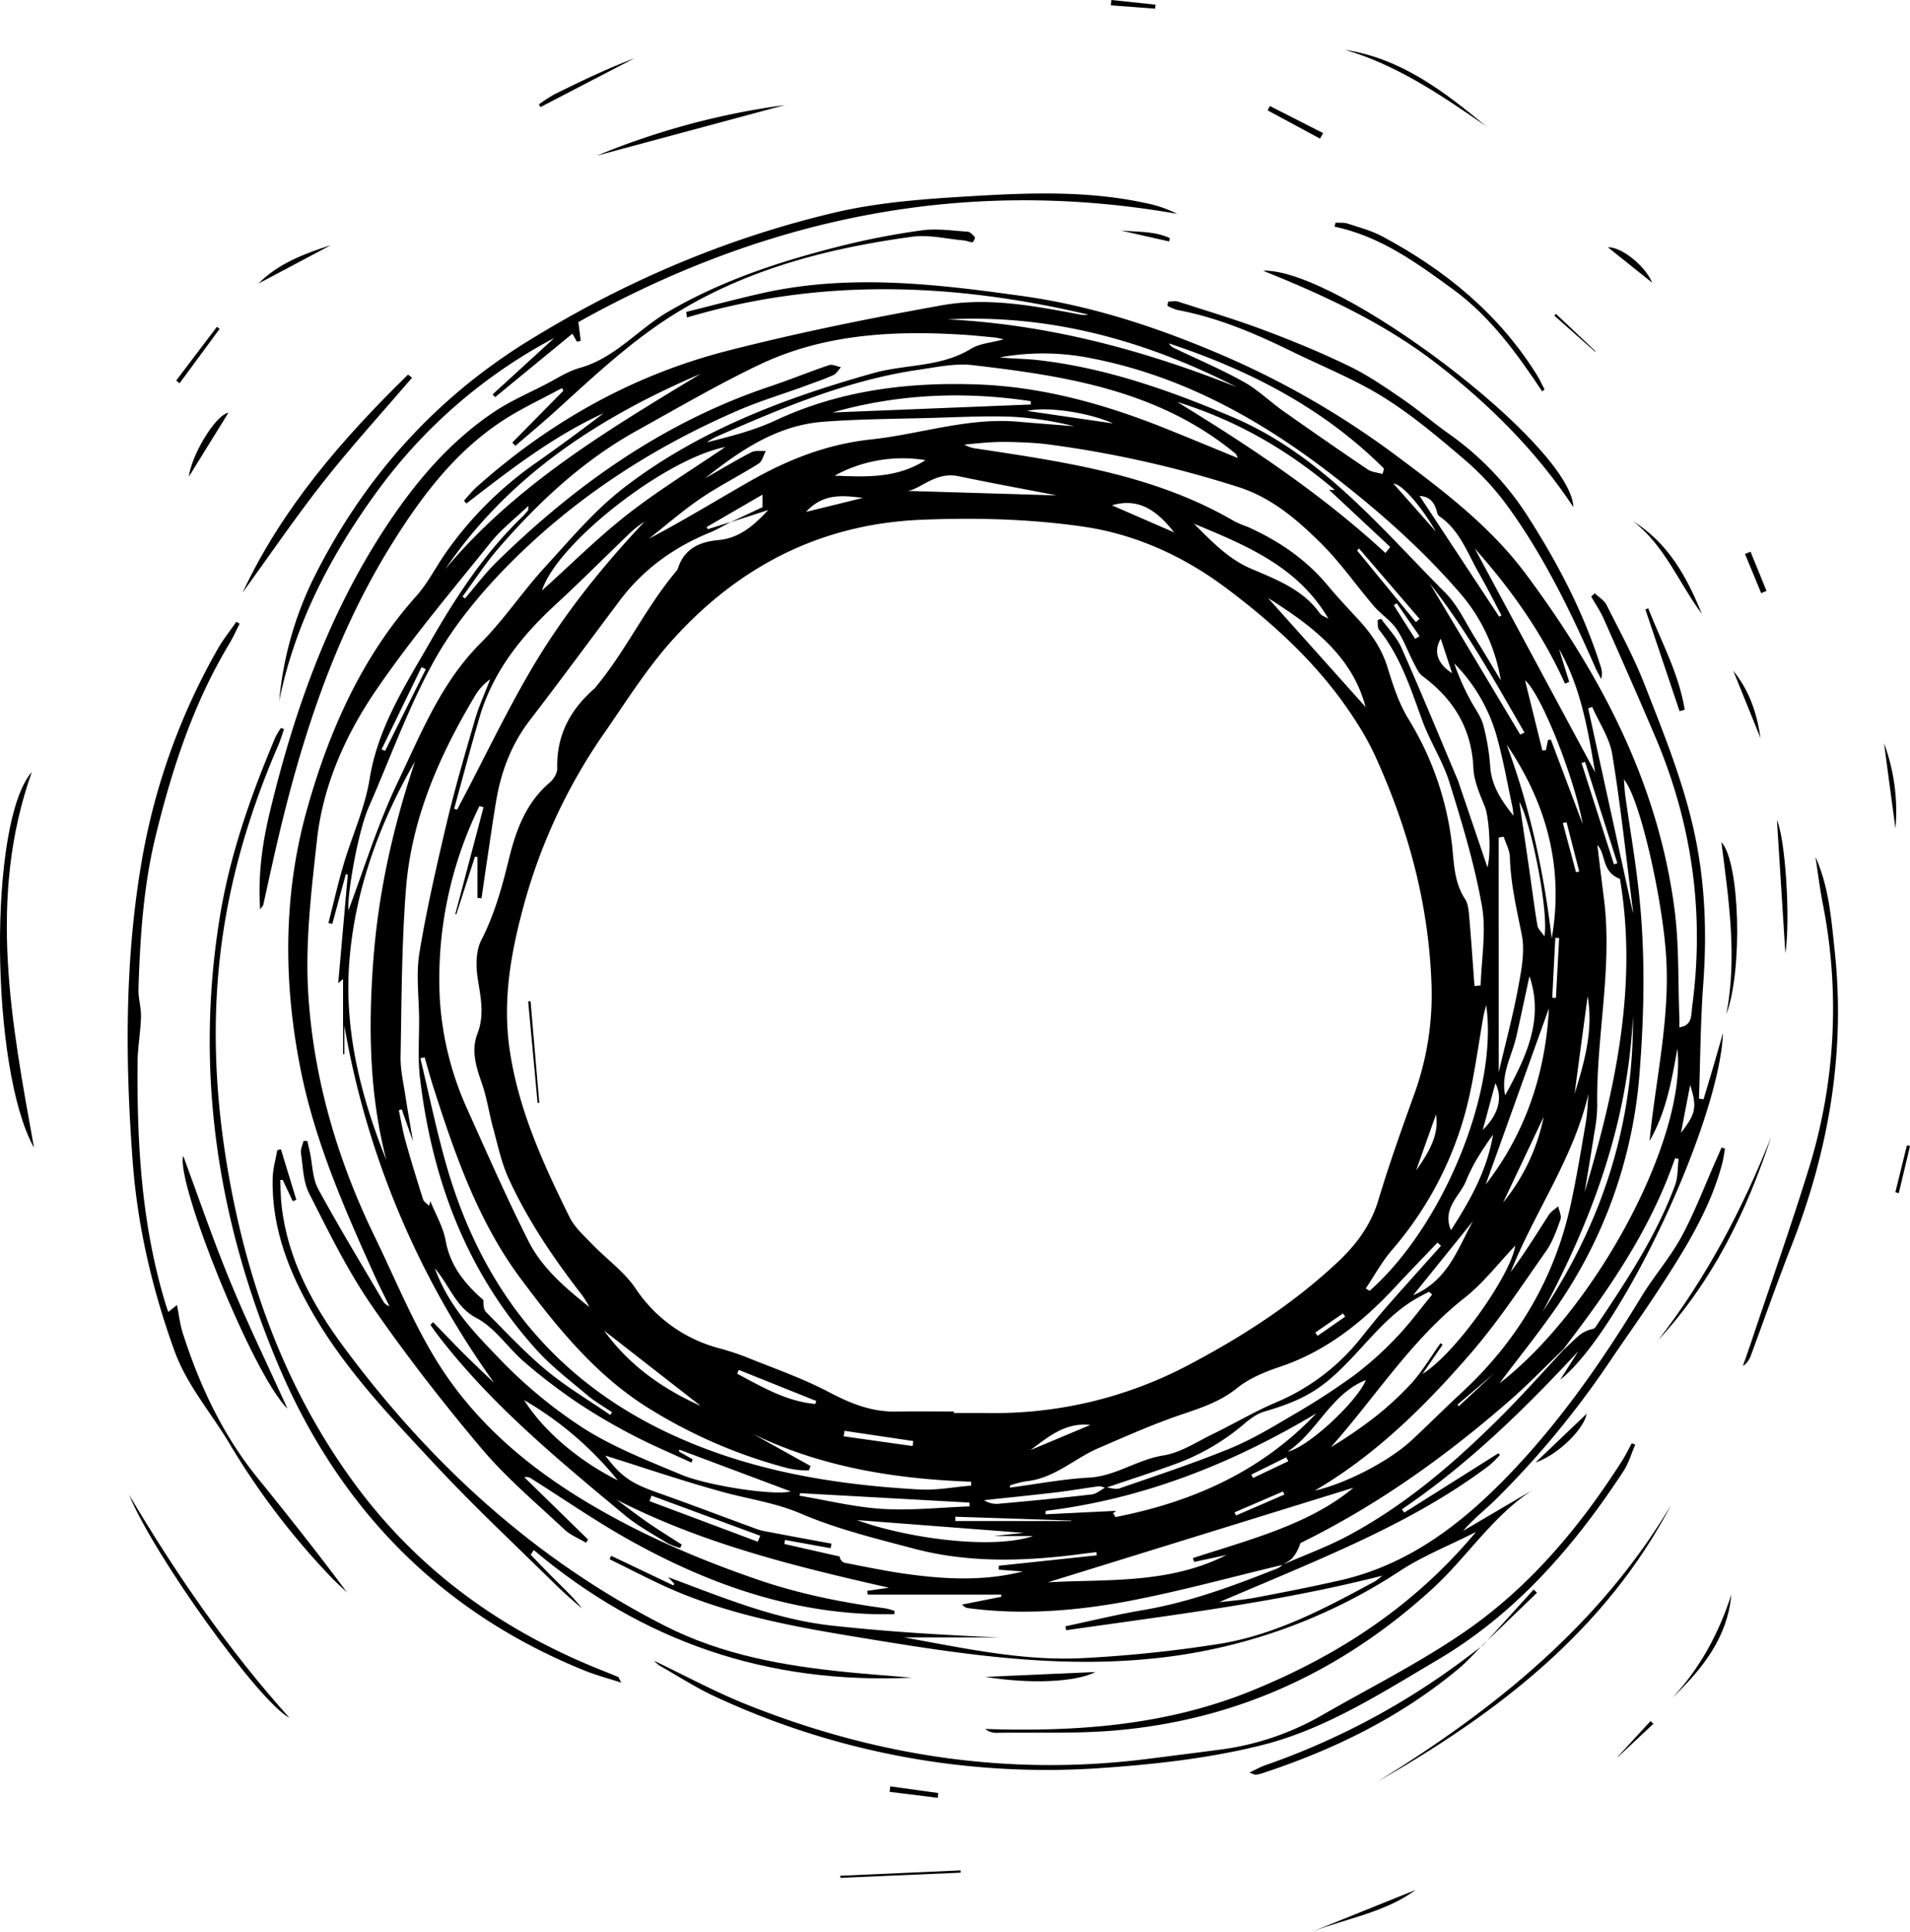 <svg id="Calque_2" data-name="Calque 2" xmlns="http://www.w3.org/2000/svg" viewBox="0 0 761.86 770.34">
  <title>Sans titre - 1</title>
  <g>
    <path d="M511.91,623.91c-20.37,4.86-40.6,10.44-61.14,14.38-21.13,4-42.6,5.73-64.15,2.91a3.54,3.54,0,0,1-2.59-1.45l15.6-3.1,0-.87H346.33l-.15-1.5,8.64-1.24c-37.28-8.45-74.23-17.48-108.66-35.12,4.27,3.14,8.47,6.38,12.84,9.39s8.78,5.7,13.18,8.53l-.63,1.36a26.47,26.47,0,0,1-5-1.89c-5.8-3.6-11.91-6.87-17.12-11.21-26.62-22.16-53.43-44.17-74.67-71.94-1-1.29-1.9-2.63-2.84-3.95l1.08-1.05c4.12,4.23,8.19,8.52,12.39,12.69s8.74,8.44,12,11.55a343.89,343.89,0,0,1-59.81-142.57v11.46h-.5v-30l-1.93,1.7c1.24-14.13,2.53-28.7,3.82-43.27l-.8-.2q-2.7,9.91-5.38,19.83l-1.54-.4c2-7.84,3.8-15.74,6.09-23.49,3.35-11.34,8.48-22.34,10.33-33.89,3.3-20.61,14.28-37.44,24.23-54.79,10.19-17.78,21.42-35,36.29-49.39,1-.93,1.83-1.93,2.7-2.94.15-.18,0-.56.11-1.82-5.37,5.15-10.82,9.34-15,14.55-15.52,19.33-31.62,38.32-45.6,58.74-12.25,17.88-21.3,38-23.72,59.87-2.24,20.31-4.74,40.94-3.49,61.21,2.09,33.92,11.6,66.4,26.54,97.1,8,16.45,14.94,33.58,24.46,49.11,14.87,24.26,36.11,42.39,60.58,57,21.57,12.86,44.21,22.56,68,30.71,16.78,5.73,33.51,9,50.72,11.37a26.39,26.39,0,0,1,3.54,1l-.07,1.32c-2.22,0-4.44,0-6.66,0-35.55-.71-67.94-12.32-98.56-29.33-13.51-7.51-26.27-16.37-39.37-24.62a3.53,3.53,0,0,0-3-.68l25.47,24.88-.88,1.23c-2.85-1.7-6.12-3-8.49-5.18-11.26-10.58-23.22-20.61-33.14-32.36-15.45-18.31-30.22-37.3-43.81-57-9.67-14-17.27-29.58-25-44.82-2.38-4.68-2.43-10.59-3.23-16-.23-1.52.66-3.21,1-4.83l1.54,0c.36,1.58.73,3.15,1.07,4.73,1,4.83,1,10.24,3.25,14.4,8.26,15.18,17.28,30,26,44.87a4,4,0,0,0,2.42,1.86c-1.86-3.81-3.82-7.58-5.57-11.44-12-26.57-23.8-53.26-29.66-82-7.12-35-7.25-70.34,2.33-104.53,8.66-30.91,21.6-60.51,43.57-85.12,4.62-5.16,7.8-11.58,11.81-17.31A145.62,145.62,0,0,1,214,184.51c9.12-6.42,18.11-13,27-19.81-20.06,9.15-37.37,22.6-54.71,36l-1-1.13c1.67-1.8,3.21-3.75,5-5.38,29.09-26,62.34-44.68,100-54.35,28.19-7.23,56.82-13,85.47-18.14,18.39-3.33,36.86.18,55.08,3.61a7.55,7.55,0,0,0,3.41.06c-53.32-12.59-106.67-14.76-160,1.17l-.29-2.23c10.12-2.51,20.19-5.21,30.35-7.49,34.7-7.76,69.29-3.66,103.87,1.17,27.09,3.78,52.65,12.13,77.88,22.81A342.13,342.13,0,0,1,557.69,182c18.62,13.9,37.12,27.92,51.31,47,29.86,40.19,52.67,83.38,59.19,133.67,1.83,14.13,1.35,28.55,1.91,42.84.06,1.46,0,2.93,0,4.05,5.32-.66,4.66-5,5.15-8.57,4.93-36.88-.07-72.44-14.51-106.67C654,278.45,647,262.64,640,246.83c-1.39-3.14-3.35-6-5.05-9l1.38-1.34c1.6,1.53,3.76,2.77,4.7,4.62,5.24,10.4,10.85,20.69,15.09,31.5,7.83,20,15.95,39.9,20.33,61.08,4,19.43,4.63,38.92,3.18,58.66-1.11,15.18-1.17,30.43-1.7,45.65l1.83.28c1.27-4.26,2.56-8.51,3.81-12.77s2.48-8.61,3.94-13.7c-1.37,35.3-40.41,118.8-64.91,138.27l7.2-11.36c-21.55,23.25-44.07,45.21-70.36,63.05l.94,1.32,37.5-23.65.65.67a43.46,43.46,0,0,1-4.28,4.2c-18.07,13.61-38,24-58.51,33.3-16.33,7.43-32.94,14.22-49.21,21.2,4.51-.54,9.51-.88,14.41-1.81,11.28-2.13,22.56-4.35,33.76-6.88,27.05-6.13,48.14-22.17,66.88-41.55,20.83-21.53,37.88-46,53.36-71.56,5-8.2,11.42-15.53,16-23.93,5.29-9.77,9.23-20.26,13.75-30.44.76-1.71,1.5-3.43,2.25-5.15l1.37.47c-.35,1.82-.58,3.67-1,5.47-4.67,18-14.33,33.63-24.31,49-6.6,10.2-13.68,20.1-20.49,30.16a361.57,361.57,0,0,1-45.62,55.23c-4.22,4.17-9,7.78-13,12.53l27.4-16.11c-15.91,10.47-26,26.75-39.8,39.32-35.78,32.65-77.5,52.05-125.78,56.34-16,1.43-32.22.76-48.35,1a6.72,6.72,0,0,1-4.12-1.54c36.55,1.19,72.32-1.35,106.69-15.41,34.21-14,64.23-33.44,89.05-63.15-11,5.54-21.18,9.6-30.21,15.47a219.14,219.14,0,0,1-101.21,35.24c-39.64,3.66-78.1-2.64-116.71-9-25.47-4.2-50.9-9-74.67-19.7-7.7-3.49-15.2-7.41-22.79-11.13l.63-1.38,24.8,11.81.38-.64c-.63-.67-1.25-1.35-2.43-2.63,21.73,8.07,42.6,16.8,65.09,19.28,22.15,2.44,44.43,3.8,66.76,4.73H360.81c23.78,4.25,47.47,9.56,71.7,8.24a519.49,519.49,0,0,0,54.11-5.66c22.5-3.61,42.48-14.33,62.29-25.06a20.38,20.38,0,0,0,2.62-2.11c-41.84,10.65-84,15.7-126,21.73l-.31-1.57c10.32-2.18,20.58-4.71,31-6.47,18.7-3.17,36.28-9.77,53.78-16.7a9.07,9.07,0,0,0,1.87-1.39c8.76-3.83,17.8-7.12,26.2-11.62,23.55-12.61,43.5-30,62.21-48.81,8.16-8.22,15.86-16.9,23.76-25.37,2.16-2,4.26-4.09,6.51-6a13.38,13.38,0,0,1,3.25-1.7c.91-.41,2.29-.41,2.74-1.08,12.13-18.08,24.27-36.19,31.86-56.8,1.18-3.22,1-7,1.39-10.46l-1.42-.21c-8.26,24-21.53,45.17-36.48,65.41-2.64,3.58-5.34,7.12-8,10.67-7.05,6.78-13.85,13.85-21.2,20.28-25.66,22.43-53.21,42.12-83.76,57.07a17.11,17.11,0,0,1-3.07,5.85C514.8,622.25,513.23,623,511.91,623.91ZM441.26,593c1.87.17,3.95,1,5.56.41,14.76-5.11,29.63-10,44.07-15.91,8.88-3.64,17.22-8.7,25.53-13.6a277.31,277.31,0,0,0,23.93-15.53,134.56,134.56,0,0,0,16.85-15.09c5.14-5.34,9.56-11.39,14.29-17.13l-1.26-1.13-3.41,1.8c-10.72,5.63-18.28,14.9-26.31,23.49-12.15,13-19,17.52-36.08,22.54-2.91.85-5.64,2.9-8,4.94A89.37,89.37,0,0,1,468,584.09c-8.89,3.23-17.9,6.12-26.86,9.16a7.16,7.16,0,0,0-2.56-.67c-5.59.73-11.14,1.74-16.74,2.4-9.69,1.15-19.41,2.12-29.11,3.16a9.41,9.41,0,0,0,5.36,1.46c12.54-1.12,25.07-2.31,37.58-3.75C437.61,595.63,439.4,594,441.26,593ZM171.9,478.9c2.1,5.24,5.11,10.31,6.1,15.75,1.87,10.28,7.83,17.33,15.05,23.69,0,1.82.07,3.79,1.11,4.83,7.88,7.9,15.51,16.13,24.07,23.23,7.93,6.57,16.91,11.88,25.42,17.75l.72-1.07c-3.28-2.24-6.78-4.22-9.79-6.76-6.85-5.77-14.09-11.26-20.07-17.85-27.88-30.71-41.81-67.66-46.7-108.31-1-7.89-.34-16-.4-24-.07-8.8-1.28-17.81.14-26.37,2.9-17.55,6.92-34.93,11-52.25,3.28-13.73,7.25-27.31,11.21-40.88,1.58-5.41,4-10.58,6-15.86a21.56,21.56,0,0,0-5.87,6.3c-14.35,23.93-25.52,49.22-27.72,77.31-1.73,22.2-1.74,44.55-2.15,66.84-.1,5.25,1.16,10.55,1.95,15.79.91,6,2,12,3,18q-2.25-6.4-4.49-12.79l-1.15.41c.86,4,1.51,8.15,2.62,12.13,2.19,7.84,4.58,15.63,7.05,23.39.31,1,1.56,1.7,2.37,2.54C171.59,480.13,171.75,479.52,171.9,478.9ZM291.63,208.17l12.74-6v-5l-22.24,12.9.42.89,9.24-2.93c-2.8,1.43-5.5,3.07-8.4,4.25-14.34,5.86-26.49,14.61-35.85,27-12,16-23.84,32.07-36,47.91-7.42,9.66-11.46,20.56-13.44,32.38-1.18,7.05-2.19,14.14-3.25,21.21-.87,5.78-1.7,11.56-2.54,17.33l-1.63-.14V341.64l-1-.09-7.44,23-.38-.16q5.63-21.3,11.26-42.59l-1.66-.41a156.36,156.36,0,0,0-15.8,76.57,124.37,124.37,0,0,0,11.23,44.83c7.82,17.43,15.52,34.94,24.12,52,5.48,10.88,14.85,18.78,24.31,26.33a34.67,34.67,0,0,0-4-6.17c-10.87-14.15-20.83-28.93-28.24-45.19-2.86-6.26-4.28-13.21-6.12-19.9-1.66-6.05-2.52-12.35-4.61-18.23-2.3-6.47-4.19-13.07-1.69-19.47,3-7.75,1.2-14.9.07-22.49-.72-4.85-.64-10.73,1.51-14.9,5.26-10.23,8.22-21,10.92-32,2.81-11.51,6.78-22.67,16.36-30.79,1.51-1.29,3-3.7,3-5.54-.39-13.35,5.26-23.7,15.09-32.17a3,3,0,0,0,.28-.41c12-14.44,19.91-31.67,32-46.05a4.12,4.12,0,0,0,.78-1.28c2.51-7.82,8.67-10.57,16.08-11.23,8.55-.77,14.36-6,19.92-12Zm89.09,354.6v.6c4.33,0,8.66,0,13,0a165.45,165.45,0,0,0,80.33-19c21.38-11.23,41.71-24.29,59.49-40.91,7.51-7,13.46-14.84,16.51-25,4.2-14,9.13-27.83,14.09-41.61A116.5,116.5,0,0,0,571.22,392c-1.19-32.13-9.39-62-22.59-90.93a110.7,110.7,0,0,0-7-12.66c-13.66-21.77-32.24-39-52.53-54.16-16.79-12.53-35.93-21.31-56.83-24.33-21.26-3.06-42.74-3.61-64.3-2.74-40.15,1.6-72.89,18.49-99.32,47.74-10.43,11.53-18.8,25-27.72,37.81a222.52,222.52,0,0,0-32.48,70.9c-4.7,17.8-7.61,35.8-5,54.31,3.4,24.11,13.38,45.89,24,67.4,2,4,5.65,7.25,8.84,10.56,5.76,6,12.81,11,17.41,17.72A57.62,57.62,0,0,0,287,537.53a105,105,0,0,1,11.37,3.75c10.94,4.42,22.19,8.31,32.58,13.8,8.59,4.53,17,7.9,26.81,7.72C365.39,562.66,373.06,562.77,380.72,562.77Zm19.92-427.53c-1.48-.3-2.61-.63-3.75-.74-4.31-.42-8.62-.86-12.94-1.13-27.91-1.71-55.48-.17-81.13,12.13-16.46,7.89-32.29,17.12-48.28,26-21.71,12-39.59,28.69-55.68,47.32-5.14,6-9.45,12.63-14.14,19l1,.75c4.27-5,8.2-10.26,12.87-14.8C230.06,193,265.27,168.11,307.43,154c7.89-2.63,15.59-5.81,23.48-8.46,1.35-.46,3.18.51,4.78.82-1,1.08-1.86,2.61-3.12,3.18-3.79,1.69-7.73,3-11.64,4.47-8.71,3.17-17.62,5.85-26.11,9.51-34.15,14.72-65,34.73-91.19,61.09-11.39,11.47-22.13,24.37-30,38.41-10.41,18.66-17.67,39.06-26.29,58.72-4.62,10.52-8.8,36.54-8.1,41.14,5.95-15.71,11.61-34.27,19.89-51.57,9.17-19.18,17.12-39.24,32.76-54.88,9.27-9.25,16.62-20.4,25.48-30.1,10.08-11,19.85-22.73,31.58-31.79,29.55-22.82,64-35.82,99.65-45.83,12.88-3.62,26.92-2.27,38.95-9.72C391.11,136.85,395.82,136.57,400.64,135.24Zm187.75,257.9,2.46-.29c.3-10.6,2.3-21.5.49-31.73-2.94-16.65-7.91-33-12.94-49.19-2.64-8.5-7.74-16.21-10.81-24.61-4.63-12.67-8.66-25.52-17.29-36.27-.7-.88-.39-2.57-.55-3.89l1.42-.45c2.75,3.84,6.24,7.36,8.11,11.59,7.84,17.67,15.19,35.57,22.72,53.38.06.15.07.33.12.48l11.43,33.61c1.65-6.09.57-20.19-1-24.08-2-5-4.39-10.27-4.61-15.51-.69-15.8-7.91-27.46-20.26-36.62-1.59-1.18-2.53-3.37-3.5-5.23-2.34-4.51-4.06-9.41-6.9-13.57-2.34-3.44-6.15-5.83-8.9-9-7.23-8.44-13.6-17.7-21.48-25.45-9.45-9.29-19.52-18-32.78-22.19a435.22,435.22,0,0,0-75.86-17c-3.79-.49-7.63-.69-11.46-.84-3.66-.15-7.33-.2-11,0s-7.28.61-10.92.94a12.46,12.46,0,0,0,4.88,1.58c35.54,5.4,71.18,10.44,103,29.08a49.17,49.17,0,0,0,5.07,2.11c12.33,5.5,23.25,12.9,32,23.37,3.94,4.72,8.16,9.21,12.33,13.73,5.13,5.57,9.27,11.58,11.55,19,2.14,6.95,4.43,14.11,8.16,20.26a122.39,122.39,0,0,1,17.71,52c.69,7,.94,13.75,5,20,1.5,2.33,1.56,5.72,1.83,8.67C587.17,375.66,587.73,384.4,588.39,393.14Zm9.92,158.43c38.9-30,74.88-98.32,71-133.48-2.28,12.79-4.51,25.43-11.1,36.79,2.39-24.36,8.12-48.29,6.65-73-1.36-23-10.42-63.53-16.87-71.17.2,2.45.28,4.61.57,6.74,1.78,12.69,4,25.33,5.36,38.06,2.62,23.75,2.22,47.54.38,71.35A189.09,189.09,0,0,1,621,521.32C613.81,531.68,605.88,541.5,598.31,551.57ZM323.54,584.5c-.2.57-.4,1.13-.61,1.7a28.23,28.23,0,0,1-2.91,0,37.78,37.78,0,0,1-5.43-.78,201.44,201.44,0,0,1-56.16-24.3c-20.6-12.94-35.9-31.78-50.25-51C191,487.2,181.7,460.3,173.05,433.28c-1.25-3.89-2.3-7.84-3.45-11.77l-1.68.44c3.42,14.19,6.34,28.52,10.35,42.54,13.86,48.49,42.32,85.09,88.55,106.86,31.74,14.94,65.62,20.62,100.27,22.52,6.79.37,13.67-1,20.51-1.54,0-.52,0-1,0-1.56-30.14-1.09-59.48-5.73-86.93-19Zm79.62,7.75-.16.88c10.56-1.38,21.08-3.41,31.68-4s19.15-7.17,29.48-8.81c7-1.1,13.47-5.46,20-8.64,8.41-4.07,16.48-8.9,25.06-12.54a85.4,85.4,0,0,0,33.85-25.66c3.39-4.23,6.78-8.47,10.35-12.55,7.14-8.14,14.4-16.17,21.61-24.25l-1.41-1.26c-5.71,6-11.47,11.92-17.12,18-13,13.92-27.54,25.5-46,31.62-5.94,2-12.09,4.57-16.89,8.45-8.12,6.55-17.75,8.79-27.07,12.24-9.5,3.5-18.78,7.61-28.08,11.62-9.79,4.22-17.83,12.24-29.11,13.27A39,39,0,0,0,403.16,592.25Zm-4.52,33.61,0-1.58,39.07-4.15-.15-1.27c-1.78.21-3.56.4-5.33.64-22.55,3-45.1,3.84-67.3-2-15.25-4.05-30.78-7.81-45.21-14-10-4.28-20.28-5.7-30.44-8.44-16.12-4.36-31.95-9.81-47.62-14.71,6.39,8.43,10.31,11,20.34,14.59,13.31,4.71,26.51,9.73,39.76,14.59a21,21,0,0,0,3.3.93q13.41,2.55,26.85,5l-.36,1.82L313.4,614l-.33,1.59,22.09,5a3,3,0,0,0,1.9,2.5c8.66,1.66,17.3,3.49,26,4.64,15.05,2,30.14,2.66,45.14-1.17Zm126-31.53c12.47-2.8,29.83-11.86,38.65-20.06,6.7-6.23,13.17-12.73,19.89-18.95,22.44-20.74,37.33-45.85,43.74-75.79,2.29-10.69,4.07-21.49,5.91-32.28.62-3.66.7-7.43,1-11.14-5.93,25.66-21.46,47-31,71,5.5-7.34,10.27-15.1,15.21-22.75.88-1.37,2.47-2.28,3.74-3.4.34,1.77,1.41,3.81.89,5.27-1.55,4.36-3.15,8.9-5.77,12.64-9.58,13.62-18.77,27.63-29.59,40.21C569,560.28,549.16,580,524.65,594.33ZM493.93,182.56a10.5,10.5,0,0,0-.7-1.58c-30.46-25.29-67.58-31.11-105.06-35.45-6.95-.8-14.27.79-21.34,1.82-28.65,4.15-55,15.38-81.23,26.89a31.53,31.53,0,0,0-3.47,2.08c9.43-2.35,18.86-4.74,27.51-8.78,25.6-11.95,52.7-15.29,80.38-14.31,26,.91,50.9,7.86,75,17.51C474.41,174.5,483.73,178.38,493.93,182.56Zm-212.48,8.11c6.16-3.5,12.24-7.16,18.53-10.42,1.57-.81,3.8-.36,5.72-.49-.93,1.72-1.43,4.14-2.87,5.05-7.59,4.79-15.68,8.82-23.09,13.85-7.2,4.89-13.79,10.68-20.65,16.07,13.88-7.26,27-15.36,40.45-23,14.95-8.54,30.62-14.69,48.13-16.57,19.6-2.09,38.65-8.84,58.74-7.07,7.42.65,14.84,1.2,22.26,1.8a130.88,130.88,0,0,0-25-3.79c-10.76-.38-21.56.19-32.34.49-14.25.39-28.53.43-42.73,1.52C310.21,169.51,295.47,179.52,281.45,190.67Zm-4.9,391.22-.51,1.27c-7.79-3.61-15.74-6.94-23.34-10.92a233.94,233.94,0,0,1-22.31-13.12,226.63,226.63,0,0,1-21-16.08c-6.56-5.63-11.64-13.62-19-17.48-8.41-4.41-10.56-12.64-16.7-19.87,5.58,15.2,15.74,25.68,25.6,35.85a188.44,188.44,0,0,0,33.56,27.82c12.08,7.69,25.74,13,39.06,18.58,11.07,4.6,37.7,8.46,43.71,6.69L271.26,578l-.26.67ZM154.36,462.56c-6.88-26.46-7.22-53.3-5.16-80.32s8-53.14,16.61-78.74c-14.43,25-24.15,51.9-26.27,80.46C137.54,411,144.19,437.33,154.36,462.56ZM476.6,622.74l-.57-1.51c23-7.49,46.67-13.48,64.08-28.07L418.22,630.88c23.21-1.31,48.18.81,71.21-10.88ZM598.88,271.25a70.32,70.32,0,0,0-16.76-35.39c-15.37-17.68-32.87-33-51.42-47.25-28.9-22.19-60.19-39.28-96.43-46.06a96.36,96.36,0,0,0-35.23-.11c4.82.51,9.66.52,14.44,1,27.44,3,53.11,12.07,78.32,22.76,35.29,14.95,58.94,44,85,70.15,4.94,5,8,11.81,11.78,17.86C592.1,259.86,595.46,265.58,598.88,271.25ZM181.39,322.43l1.18.39q1.13-2.18,2.26-4.33c9.12-17.36,17.59-35.11,27.54-52,12.52-21.25,27.92-40.48,44.9-58.48a36.92,36.92,0,0,0-5.72,4.44c-9.85,9.45-19.48,19.14-29.52,28.39-13.69,12.6-25.05,26.72-30.44,44.85C188,297.87,184.77,310.18,181.39,322.43Zm465,27.94c-7.46-2.81-5.48-10.05-9-13.44.88,7.17,1.73,14.26,2.63,21.35,3.51,27.69-3.15,55.06-2.68,82.66a62,62,0,0,1-1.1,10.4c-1.24,8-2.61,16-3.93,24C644.68,434.14,653.57,392.53,646.4,350.37ZM567.64,547.78c13.3-8.18,35.35-39.62,37-51.16-6.53,6.83-12.68,14.95-20.42,21C563,534.36,548.78,557.15,531.08,577a180.12,180.12,0,0,0,16.76-11.38,126.31,126.31,0,0,0,15.4-14.09c4.38-4.88,7.77-10.64,11.59-16l.83.62Q571.64,542,567.64,547.78ZM417.37,602.39l-.15,1.37,28.27-1.38c.82-.38.38-.23,0,0a13.93,13.93,0,0,0-1.24.94l.9,1.55c30.61-6,58.14-18.07,80.13-41.35C491.81,583.52,456.28,597.65,417.37,602.39ZM598.05,427.51c2.77-11.83,5.71-22.69,7.75-33.73,1.29-7,2.79-14.49,1.43-21.2-2.07-10.27-4.43-20.38-4.73-30.92-.08-2.72-1.61-5.39-2.47-8.09l-2,.33Zm24.06-168.75q2,6.53,4.06,13.05l-1.67.76c-9-20-21.48-37.63-36-53.91l48,89.25C633.69,291.57,631,274.28,622.11,258.76Zm-69.24-38.31,1.9-2.42-24.38-22.77h0l2.34.1c-19.2-16.35-39.8-28-62.92-35.14C499.07,178.09,527.53,197.06,552.87,220.45ZM545,513.73l1.56.92c29.26-25.81,51.36-79.53,46.5-113.93-.48,1.89-.88,3.14-1.11,4.42-1.83,10.48-3.26,21.05-5.52,31.43a140.15,140.15,0,0,1-31,61.85C551.43,503.09,548.44,508.61,545,513.73Zm-367.1-286.9C206,193.16,243,171.23,279.71,149,239.21,166.29,203.26,189.59,177.89,226.83Zm373.79-37.89c.21-.71.41-1.42.61-2.14-24.21-24.21-53.74-39.29-85.81-49.94a4.88,4.88,0,0,0,2.6,2.11c9.15,4.38,18.53,8.35,27.36,13.3,5.72,3.21,10.55,8,16,11.81q16.5,11.65,33.26,23C547.33,188.19,549.66,188.34,551.68,188.94ZM289.54,178.18c-24.09,4.73-67.23,38.47-73.09,57.2C228.24,224.79,239,214,251,204.68S276.16,187.27,289.54,178.18ZM601.19,296.81c9.29,25,14.88,50.88,18,77.35C624.12,345.8,617.13,320.25,601.19,296.81ZM493.52,154.28c-36.22-18.53-74.29-29.11-115.31-27C418.27,129.3,456.43,139.48,493.52,154.28ZM651.58,363.91c0,.38.07-.28,0-.92-2.65-20.78-4.87-41.63-8.25-62.29-1.07-6.56-5.26-12.61-8-18.89l-1.59.58ZM332.29,164.41l79.14-3.18-.06-1.33C384.72,155.88,358.34,157,332.29,164.41ZM592.85,472.26c16.74-21.58,24-46,25.22-70.26ZM615.54,523c23.77-35.66,36.4-74.73,36.05-117.79C649.54,447.5,635.42,486.12,615.54,523ZM476.48,208.76c7.54,7.54,13.92,14.13,22.7,17.9,10.2,4.38,20.76,8.29,27.6,17.93.62.88,2,1.24,3.37,2.09C518,226,497.94,217.65,476.48,208.76ZM342.06,606.07c20.34,7.39,54.16,11.83,70.27,6.36h-15.8l16-1.67-.13.7ZM506,238.35c13.13,14.68,26.27,29.36,38.93,43.49C539.55,261.29,523.34,249.34,506,238.35Zm97.95,86.82c-.25-2.06-.28-2.72-.41-3.36-1.92-8.9-3.48-17.9-5.86-26.68a67,67,0,0,0-17.37-30.66,95.22,95.22,0,0,0,6.24,14.25c1.77,3.44,4.31,6.63,5.33,10.26a89,89,0,0,1,2.77,16.64C595.21,313,598.72,318.69,603.91,325.17ZM362.18,195.68l59.57,1.79c-11.39-2.21-25.4-4.79-39.35-7.68C373.36,187.92,367.09,195.23,362.18,195.68ZM610.31,389.19c-1.67,7.7-3.39,15.8-5.19,23.89-1.75,7.82-6.33,15.1-4.49,23.59C608.82,421.7,616.24,406.59,610.31,389.19ZM319.4,595.34c-.1.34-.19.67-.28,1,11,1.84,22,4.59,33.07,5.27,11.52.71,23.17-.57,34.76-1l-.05-1.52Zm-72.73-5.11a135.59,135.59,0,0,0-37.37-32C217,570.47,231,582.42,246.67,590.23ZM631.55,328.56c-3.4-18.83-16.72-52.22-23-57.33q3.46,14,6.92,28l1.41-.21.81-4,1.15-.18Zm-33.32-82.73.93-.5c-3-5.61-5.82-11.3-9-16.81-4.59-8-7.61-17.12-15.73-22.68a2.19,2.19,0,0,1-.86-1.16c-1.11-4.84-3.3-6.74-7.08-7C576.84,213.38,587.54,229.6,598.23,245.83ZM579,490.46c7.71-11.93,14.47-24,16.78-38.11-4.13,5.83-8.1,11.81-10.7,18.33C582.53,477,575.33,481.76,579,490.46Zm37.27-117.19c1.82-9.24-5.11-44.95-10-53.6,1.48,10.17,3,20.2,4.41,30.22.93,6.4,1.73,12.81,2.82,19.18C613.7,370.32,615,371.39,616.23,373.27ZM333.13,189.61c12.25.45,24.6,1.26,36.27-6.2A56.6,56.6,0,0,0,333.13,189.61ZM513.85,578.77c8-1.56,27.79-20,31.2-28.54C531.05,555.8,525.75,570.84,513.85,578.77Zm92.77-285.93,1.72-.77c-11.74-20.32-23.1-40.87-37.74-59.41ZM302.48,614.69l1-2.37-43.35-16c-.27.73-.54,1.46-.82,2.19Zm-61.26-84.16c10,13.9,23.51,23.31,38.49,30Zm322.69-14.1c14-6,17.81-18.72,23.89-29.6Zm-269,29.75c-.2.51-.4,1-.61,1.52,9.87,5.28,19.56,11,31.09,12.07.16-.39.32-.79.47-1.18ZM443.77,201.43l24.82,10.8C461.64,203.39,454.4,198.31,443.77,201.43ZM628.3,436.17c3.84-12.45,7.59-25.24,5.22-39C631.77,410.28,630,423.22,628.3,436.17Zm-247,168.56,0,1.73h46.25v-.2Zm251.19-301-1.4.45L644,344.59l1.38-.44ZM599.79,479.47A78.9,78.9,0,0,0,616,445.24ZM152.43,298.78l1.43.55,16.22-32.55-1.7-.82Zm291.81-130c-9.9-4.45-26.52-6.81-34.34-5Zm-80,407.77.3-2-27.45-4.07-.33,2.18Zm70.91-8.41c-9.85-1.14-16.76,4.68-23.85,10Zm120.9-375.38L573,211.92C565.72,199.51,558.66,192.73,556.08,192.79Zm-13.73,25.88-.76.81L565,248l1.48-1.28Zm49.31,231.89c6.17-6,8.18-12.65,5.09-18.66Q594.2,441.23,591.66,450.56ZM321.75,204.05l22.71-5.58C336.54,197.49,328.61,196.51,321.75,204.05ZM674.41,432.57c-1.28,6.67-2.36,12.3-3.67,19.08C676.73,443.94,677.2,441.37,674.41,432.57Zm-109.27,34c6.73-9.32,8.94-15.59,7.9-22.23C570.28,452.05,567.71,459.29,565.14,466.53Zm9.78-211.92c-3.07,5.16-1.17,10.11,4.54,13.73C577.74,263.15,576.33,258.88,574.92,254.61ZM619.4,397.77l1.47.08q.64-11.93,1.28-23.86l-1.52-.08Zm5.71-69.95-1.49.28q2.63,9.82,5.26,19.65l1.28-.34Q627.64,337.62,625.11,327.82ZM581.65,560l.45.68,14-13Zm-89,43,.65,1.23,19.24-8.34-.54-1.23Zm72.1-348.32,1.72-1.09-9.09-13.1-1.19.78Q560.44,248,564.71,254.67ZM514.13,582.59l-.85-1.54-13.91,6.88.68,1.35Zm10.74-51.3.94,1.31,11-7.64-.9-1.28Z" transform="translate(-0.24 0.07)"/>
    <path class="shake1" d="M104,362.54c-.89-13.63.84-26.13,3.79-38.46,9.61-40.06,23.16-78.53,45.89-113.32,11.78-18,25.42-34.3,43.37-46.41,6.57-4.43,14-7.62,21.06-11.28,4.41-2.29,8.72-5.13,13.43-6.44,14-3.91,23.12-15.31,35.1-22.33,21.25-12.44,44.28-20,67.88-26a304.15,304.15,0,0,1,33.33-6.51c6-.83,12.24.13,18.35.52,1,.07,2.12,1.28,2.89,2.2.22.25-.59,2-.93,2-1.15,0-2.3-.6-3.47-.71-6.88-.6-13.93-2.38-20.61-1.47-32.51,4.43-64.07,12.4-92.55,29.46-18.5,11.08-34.11,25.91-50,40.31-5.13,4.65-10.46,9.07-15.7,13.59l-1.24-1.29,20.38-20.68-.53-1.07c-8.24,4.51-16.88,8.43-24.64,13.64-17.89,12-30.71,28.66-42.14,46.76C133.4,253.36,120,295.7,110,339.4c-1.64,7.13-3.17,14.29-4.77,21.42C105.15,361.1,104.85,361.33,104,362.54Z" transform="translate(-0.24 0.07)"/>
    <path class="shake2" d="M111.61,279.41a139.1,139.1,0,0,1,14.09-49.64c19.67-39.12,47.69-70.68,85.16-93.84,38-23.5,78.63-40.9,122-51.16,17.53-4.16,35.88-5.48,53.95-6.56,23.41-1.41,47-2.36,70.18,2.66a49.24,49.24,0,0,1,12.8,4.33c-85.4-15-164.73,1.82-238.85,43.16l.94,7.44-1.5.39-1.82-3.2L197.73,158.3l-1-1.1,24.63-22.52A207.16,207.16,0,0,0,151,195.42C132.45,220.79,118,248.15,111.61,279.41Z" transform="translate(-0.24 0.07)"/>
    <path class="shake3" d="M95.84,248.61c-1.37,2.68-2.59,5.44-4.13,8-14.34,23.8-22.82,49.86-29.37,76.62-4.9,20-6.22,40.46-6.87,61-.12,3.76,1.14,7.55,1,11.32-.16,6-1.31,11.93-1.36,17.9-.27,32.75,1.6,65.28,11.31,96.88.24.79.53,1.57.93,2.76l3.48-2.78c.83,4.15,1.21,7.73,2.28,11.09C79.8,552.31,89,572,102.92,589.18c12.14,15,24.16,30.13,35.77,45.78-2.14-2.05-4.36-4-6.42-6.17a295.55,295.55,0,0,1-40.71-53.6C84.23,563,74.7,552.12,69.76,538.4,61,514.11,55.14,489.15,53.2,463.48c-3.06-40.44-3.28-81,3.72-121.06A259.09,259.09,0,0,1,87.09,258.7c2.16-3.79,4.93-7.23,7.42-10.83Z" transform="translate(-0.24 0.07)"/>
    <path class="shake2" d="M248.07,670.9c-5.67-1.84-10.15-3-14.4-4.73C175,642.56,134.53,600.26,110.52,542.5,87,486,78,427.28,87.81,366.3c4-25.19,12.41-49,22.3-72.43a29.09,29.09,0,0,1,2.2-3.66l1.23.46c-.75,2.13-1.38,4.32-2.27,6.38C100.63,321.62,92.81,347,89,373.57c-4.71,32.82-3,65.41,3,97.94,7.93,42.82,22.75,82.67,48.4,118.28,25.53,35.45,59.2,59.93,99.44,76q3.47,1.38,6.92,2.83C247,668.68,247.07,669.11,248.07,670.9Z" transform="translate(-0.24 0.07)"/>
    <path class="shake3" d="M652.49,576c-1.53,3.52-2.58,7.35-4.65,10.52-19.64,30-42.91,56.8-74,75.19-22.31,13.17-44.57,27.57-69.86,34-20.53,5.2-42,7.65-63.17,9.14a313.3,313.3,0,0,1-155.15-28.32c-7.69-3.53-14.86-8.2-22.25-12.38a19.09,19.09,0,0,1-2.31-2c12.49,6,23.89,12.14,35.84,17,51.78,20.93,105.4,29.19,161.06,22.15q13.89-1.75,27.77-3.55a109.87,109.87,0,0,0,41.48-13.69c19.18-11.05,39.13-21,57.3-33.51,25.78-17.76,45.74-41.57,62.58-67.92,1.48-2.32,2.71-4.81,4-7.21Z" transform="translate(-0.24 0.07)"/>
    <path class="shake1" d="M364,668.9c-57.85,2.75-107.59-14.44-150.85-50.87l-1.23,1.86c3.44,3.52,6.82,7.1,10.32,10.56s7.15,6.87,10.17,10.92c-3.26-2.92-6.65-5.71-9.76-8.78-16.36-16.1-33.18-31.78-48.82-48.56C156.63,565.55,139,547.25,126,525.27c-10.12-17.14-17.52-35.22-17-55.62.1-3.71,1.2-7.39,1.84-11.08l1.45-.36q3.06,10.07,6.14,20.13l-1.42.58q-2-4.23-4-8.48l-1,0c.18,3.46.16,6.94.56,10.37,2.45,21.4,12.47,39.67,24.95,56.48,34.41,46.35,76,84.54,127.88,110.93,23.06,11.74,47.83,16,73.14,18.52C346.55,667.54,354.5,668.11,364,668.9Z" transform="translate(-0.24 0.07)"/>
    <path class="shake1" d="M466.2,120.18c1.36,0,2.84-.34,4.07.06,11.53,3.71,23.15,7.2,34.48,11.45s22.63,8.91,33.55,14.2c7.42,3.58,14.32,8.33,21.15,13,6.45,4.4,12.4,9.54,18.78,14.07a117.87,117.87,0,0,1,31.49,33c12,18.75,22.23,38.27,28.93,59.55a8.64,8.64,0,0,1,.28,5.17c-.76-1.45-1.61-2.87-2.27-4.37-10-22.74-20.81-45.09-35.55-65.19A108.41,108.41,0,0,0,584.17,183c-10.24-8.74-20.66-17.53-32-24.62s-24.29-12.27-36.52-18.25c-14.68-7.18-29.64-13.6-45.85-16.61a19,19,0,0,1-3.91-1.66Z" transform="translate(-0.24 0.07)"/>
    <path class="shake1" d="M724.38,341.62c5.4,11.95,6.31,24.68,7.68,37.38,4.38,40.79-2.42,79.84-17.27,117.8-5.64,14.4-10.74,29-16.12,43.51a8.54,8.54,0,0,1-3.24,4.36c1.22-3.53,2.48-7,3.67-10.6,7.54-22.56,15.47-45,22.51-67.74a215.34,215.34,0,0,0,5.69-106.1C726.11,354.07,725.34,347.82,724.38,341.62Z" transform="translate(-0.24 0.07)"/>
    <path class="shake3" d="M627.84,202.16c-14.7-22.26-33.31-40.75-54.23-57s-45-27.41-69.55-37.28C533.61,106.77,627,177.25,627.84,202.16Z" transform="translate(-0.24 0.07)"/>
    <path class="shake2" d="M12.93,307.77c-17.79,50.14-8.11,100,.89,149.86C-3.72,426.26-4.55,327.72,12.93,307.77Z" transform="translate(-0.24 0.07)"/>
    <path class="shake1" d="M97,236.24c15.83-33.8,39.75-61.29,66-86.94l1.59,1.27c-11.8,13.76-24.06,27.17-35.28,41.4S107.73,221.45,97,236.24Z" transform="translate(-0.24 0.07)"/>
    <path class="shake2" d="M114.94,561.68c-13.83-13.44-44.73-90.5-41.62-100.87,6,16.28,11.84,33.35,18.69,50S106.84,543.84,114.94,561.68Z" transform="translate(-0.24 0.07)"/>
    <path class="shake1" d="M666.94,599.82C640.6,650.23,597.59,683,549.65,710.39,596.28,681.62,638.35,648,666.94,599.82Z" transform="translate(-0.24 0.07)"/>
    <path class="shake3" d="M591.77,655.8c-3.26,3.21-6.3,6.68-9.8,9.6-23.11,19.24-49.6,32.19-78,41.55a15.17,15.17,0,0,1-2.91.67c-.41,0-.86-.28-2.47-.86,2.64-1.24,4.39-2.26,6.26-2.91a292.51,292.51,0,0,0,79.91-42.58l7.1-5.36Z" transform="translate(-0.24 0.07)"/>
    <path class="shake1" d="M615.39,156c-10.08-15.14-20.71-29.85-35.56-40.69-14.49-10.58-29-21.14-47.24-25,.12-.53.25-1,.37-1.58,1.58.09,3.27-.14,4.72.33,4.74,1.55,9.67,2.84,14,5.17,25,13.38,46.48,30.89,61.65,55.31,1.13,1.81,2,3.79,3,5.69Z" transform="translate(-0.24 0.07)"/>
    <path class="shake1" d="M51.69,595.93c18.69,31.5,39.39,61.63,64,89C103.63,678.65,61.82,620.5,51.69,595.93Z" transform="translate(-0.24 0.07)"/>
    <path class="shake1" d="M706.68,453.36c-9.78,29.83-23.39,57.57-45,80.93C680.8,509.57,695.2,482.27,706.68,453.36Z" transform="translate(-0.24 0.07)"/>
    <path class="shake3" d="M686.87,335.73c7.4,7.94,8.54,51.08,2,68.53C693.26,381.28,689.74,358.52,686.87,335.73Z" transform="translate(-0.24 0.07)"/>
    <path class="shake3" d="M238.31,62a300.34,300.34,0,0,1,74.94-20.16Z" transform="translate(-0.24 0.07)"/>
    <path class="shake1" d="M536.73,19.8c22.44,3.42,39.47,16.62,56.2,30.39C575.28,38.05,557.65,25.87,536.73,19.8Z" transform="translate(-0.24 0.07)"/>
    <path class="shake1" d="M670.19,283.53l-13.64-40.59,1.12-.43c5.24,13.33,12.22,26,14.58,40.4Z" transform="translate(-0.24 0.07)"/>
    <path class="shake1" d="M651.59,207.75c14.08,8.69,21.53,22.28,27.48,37C669.91,232.4,664.3,217.45,651.59,207.75Z" transform="translate(-0.24 0.07)"/>
    <path class="shake2" d="M393.29,668.59l43.9-1.94C428.94,670.87,410.57,671.42,393.29,668.59Z" transform="translate(-0.24 0.07)"/>
    <path class="shake1" d="M667.32,676.94c11.1-11.89,18.55-25.78,23.5-41.13C689.27,653.13,679.11,665.56,667.32,676.94Z" transform="translate(-0.24 0.07)"/>
    <path class="shake1" d="M712.39,380.11c-1.14-18-2.25-35.5-3.37-53.16C712.4,334.48,714.46,366.48,712.39,380.11Z" transform="translate(-0.24 0.07)"/>
    <path class="shake2" d="M91.36,164.49,75.58,190C76.47,181.91,85.88,165.6,91.36,164.49Z" transform="translate(-0.24 0.07)"/>
    <path class="shake1" d="M215.18,41.58a62.53,62.53,0,0,1,6.12-4c10.47-5.18,21-10.23,32-14.43L215.85,42.63Z" transform="translate(-0.24 0.07)"/>
    <path class="shake3" d="M612.69,583.15l20.45-19.5C632.21,569.29,622.57,579.6,612.69,583.15Z" transform="translate(-0.24 0.07)"/>
    <path class="shake1" d="M523.39,770.27l41.51-16.72C552.55,762.63,537.26,764.88,523.39,770.27Z" transform="translate(-0.24 0.07)"/>
    <path class="shake2" d="M335.35,747.9l48.07-2.15,0,.91-47.9,2.06Z" transform="translate(-0.24 0.07)"/>
    <path class="shake3" d="M103.32,113c8-8.08,18.32-11.89,28.89-15.32Z" transform="translate(-0.24 0.07)"/>
    <path class="shake2" d="M751.75,296.3a78.19,78.19,0,0,1,4.55,34Q754,313.29,751.75,296.3Z" transform="translate(-0.24 0.07)"/>
    <path class="shake3" d="M526.76,55.2,505.87,43.94l.89-1.73L528,53Z" transform="translate(-0.24 0.07)"/>
    <path class="shake1" d="M702.48,294.28l-10.87-26.87C698,275.24,701.08,284.42,702.48,294.28Z" transform="translate(-0.24 0.07)"/>
    <path class="shake1" d="M620.87,125.09,636.67,140l-.19.16-16.25-14.36Z" transform="translate(-0.24 0.07)"/>
    <path class="shake1" d="M659.27,112.67l-17.7-14.16C647.18,98.39,656.6,106.1,659.27,112.67Z" transform="translate(-0.24 0.07)"/>
    <path class="shake1" d="M70.53,151.66q8.1-10.71,16.22-21.41l1.1.81-16,21.72Z" transform="translate(-0.24 0.07)"/>
    <path class="shake1" d="M374.32,716.82l-19.24-2.39.26-2.18,19.11,2.65C374.41,715.54,374.36,716.18,374.32,716.82Z" transform="translate(-0.24 0.07)"/>
    <path class="shake1" d="M591.87,655.91,612,633.75l1.32,1.29L591.77,655.8Z" transform="translate(-0.24 0.07)"/>
    <path class="shake1" d="M698.49,219.92q3.19,7.82,6.38,15.64l-2.13.89-6.45-15.61Z" transform="translate(-0.24 0.07)"/>
    <path class="shake1" d="M461,3.39,443.35,2.06c.06-.71.11-1.42.17-2.13l17.64,1.86Z" transform="translate(-0.24 0.07)"/>
    <path class="shake1" d="M466.6,96.22l-19.29-4.37c6.56.61,13.32.17,19.51,3C466.75,95.34,466.68,95.78,466.6,96.22Z" transform="translate(-0.24 0.07)"/>
    <path class="shake1" d="M762.1,456.93l-4.47,18.75-1.37-.33q2.31-9.35,4.61-18.71Z" transform="translate(-0.24 0.07)"/>
    <path class="shake1" d="M659.77,687.28l-14.19,13.27-.08-.1,13.09-14.22Z" transform="translate(-0.24 0.07)"/>
    <path class="shake1" d="M211.86,399.14q1.74,20.28,3.49,40.58l-.68,0-3.75-40.45Z" transform="translate(-0.24 0.07)"/>
  </g>
</svg>
